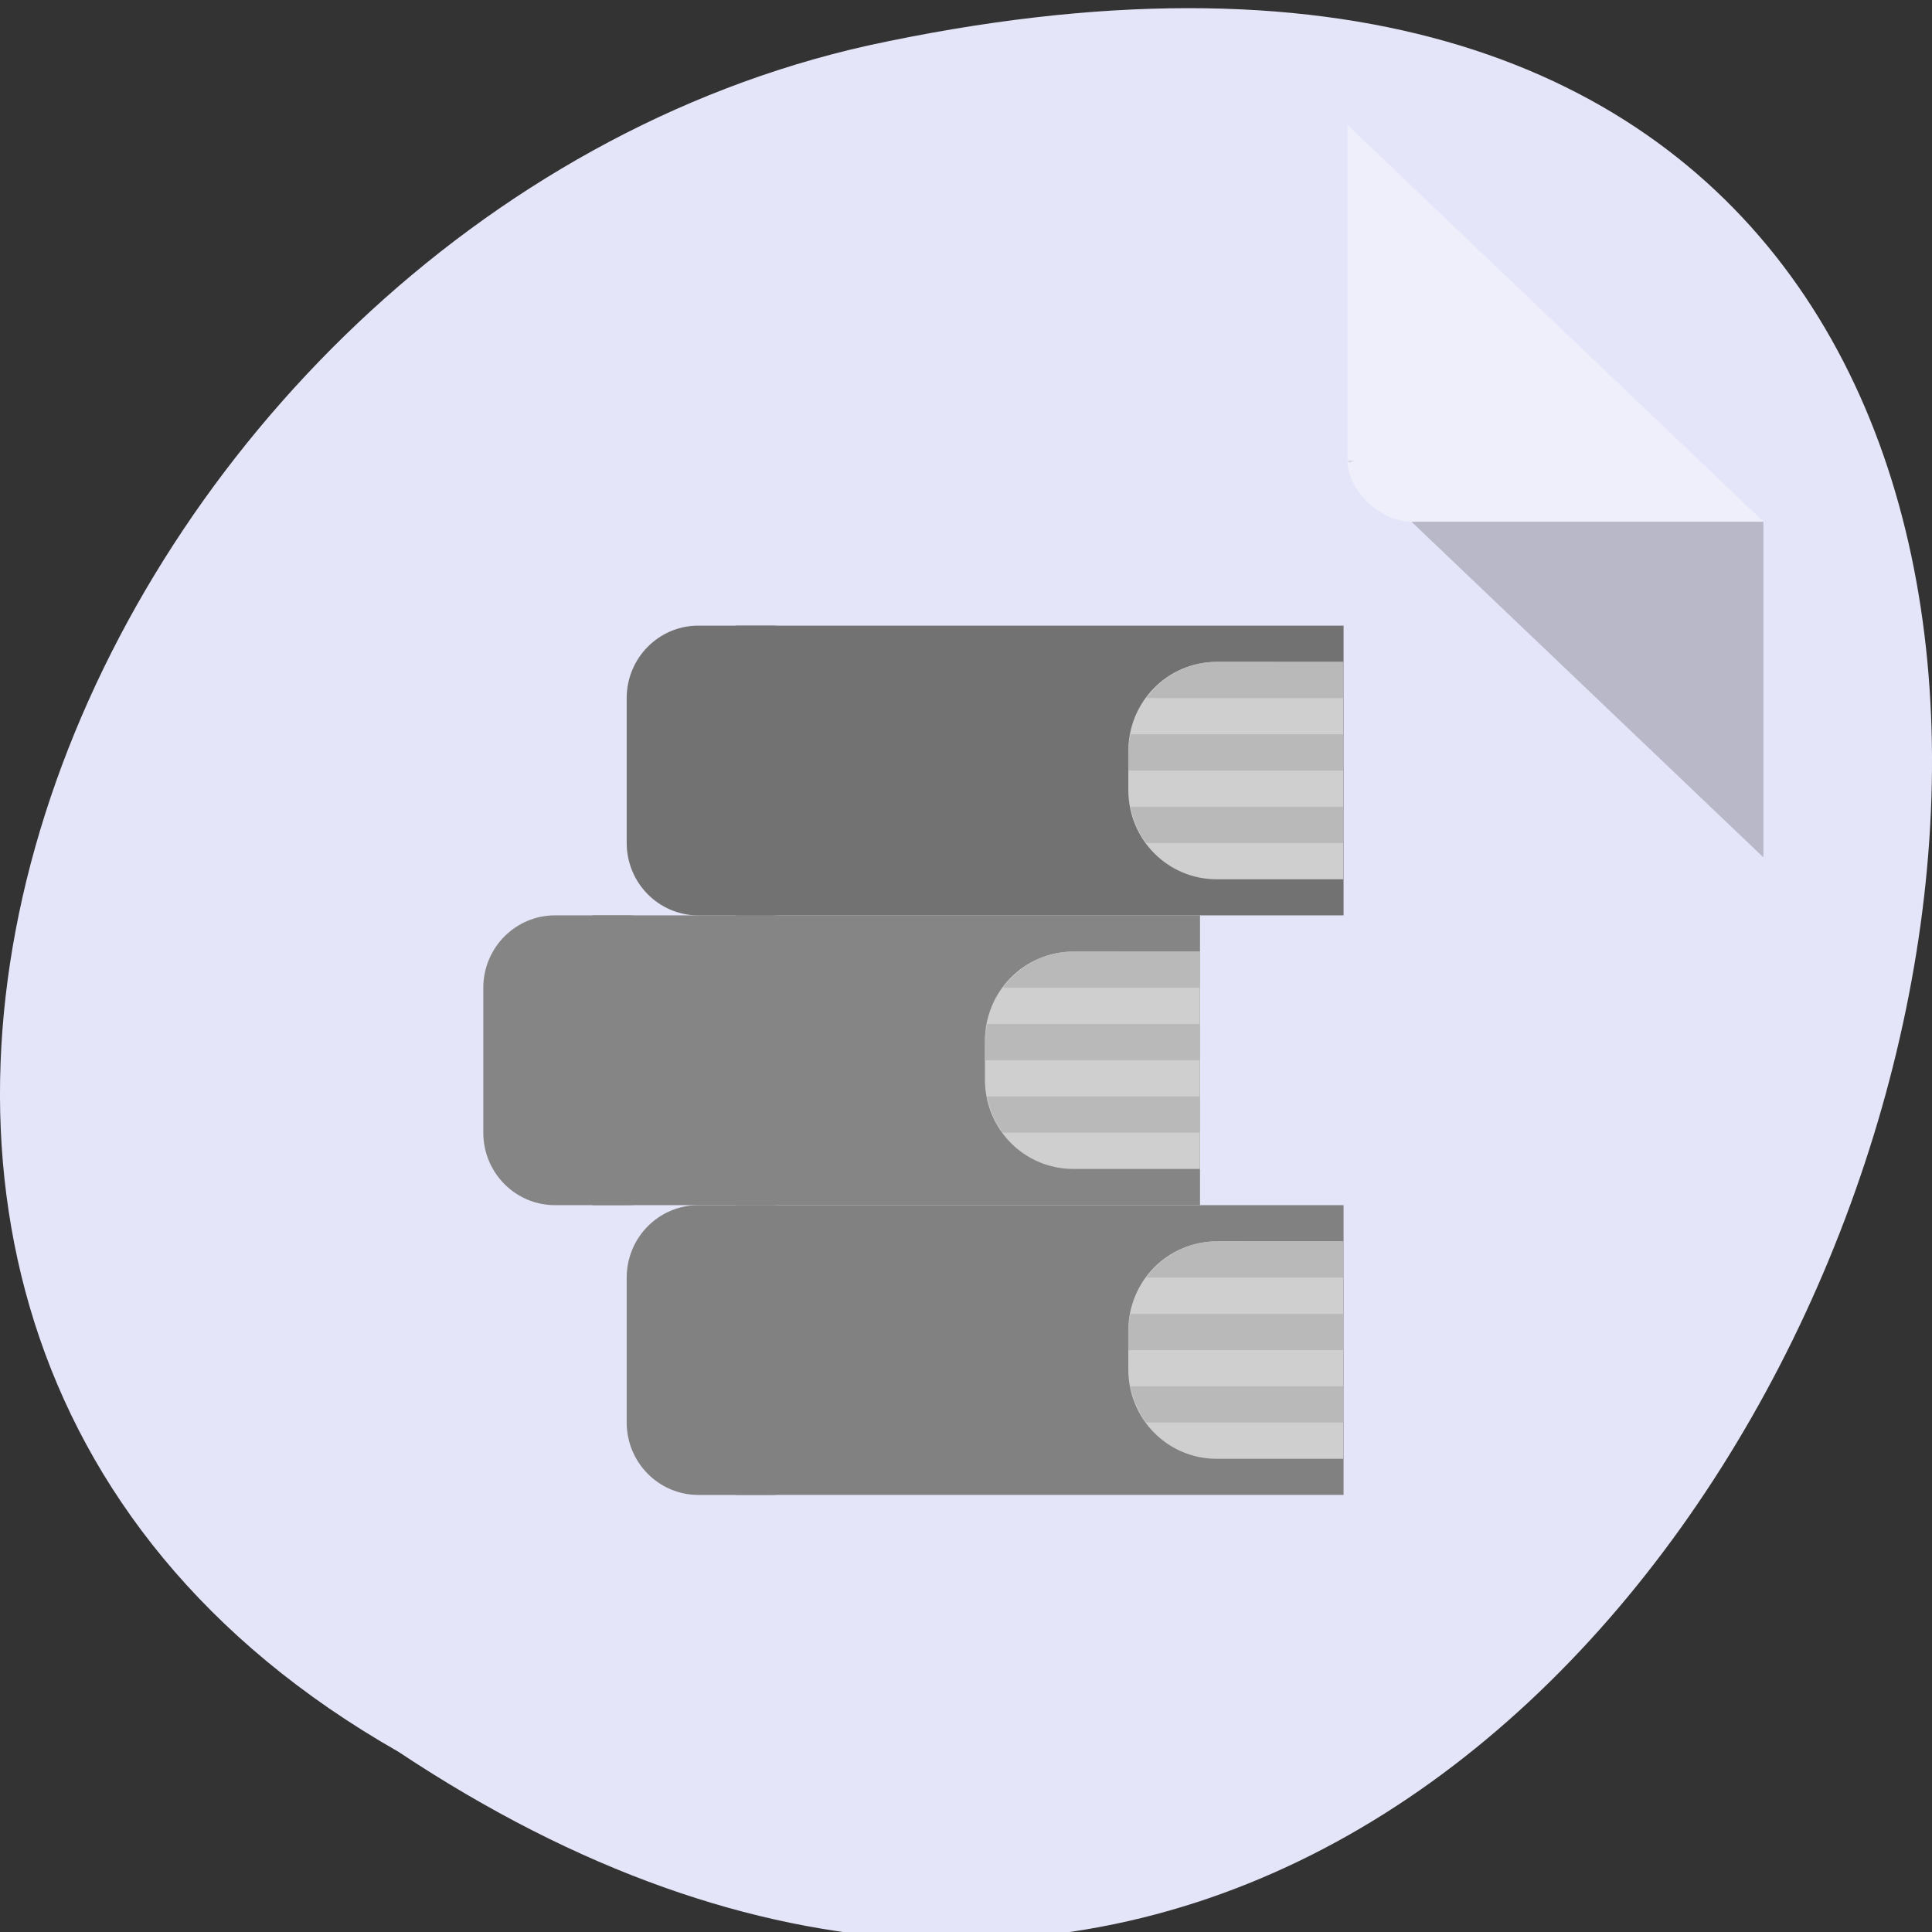 <svg xmlns="http://www.w3.org/2000/svg" viewBox="0 0 256 256"><rect x="0" y="0" width="256" height="256" fill="#333333" stroke="none"/><defs><clipPath id="7"><path d="m 130 126 h 29 v 29 h -29"/></clipPath><clipPath id="C"><path d="m 149 87 h 29 v 25 h -29"/></clipPath><clipPath id="8"><path d="m 130 126 h 29 v 25 h -29"/></clipPath><clipPath id="A"><path d="m 83 82 h 29 v 40 h -29"/></clipPath><clipPath id="B"><path d="m 149 87 h 29 v 30 h -29"/></clipPath><clipPath id="9"><path d="m 97 82 h 82 v 40 h -82"/></clipPath><clipPath id="6"><path d="m 64 121 h 29 v 39 h -29"/></clipPath><clipPath id="0"><path d="m 97 159 h 82 v 40 h -82"/></clipPath><clipPath id="5"><path d="m 78 121 h 82 v 39 h -82"/></clipPath><clipPath id="1"><path d="m 35.547 34.902 h 180.46 c 10.488 0 18.996 8.594 18.996 19.2 v 182.38 c 0 10.605 -8.508 19.2 -18.996 19.2 h -180.46 c -10.492 0 -18.996 -8.594 -18.996 -19.2 v -182.38 c 0 -10.605 8.504 -19.2 18.996 -19.2"/></clipPath><clipPath id="3"><path d="m 149 164 h 29 v 30 h -29"/></clipPath><clipPath id="4"><path d="m 149 164 h 29 v 25 h -29"/></clipPath><clipPath id="2"><path d="m 83 159 h 29 v 40 h -29"/></clipPath></defs><path d="m 52.777 232.11 c 192.46 127.95 311 -280.09 62.2 -226.07 c -102.82 23.02 -165.22 167.39 -62.2 226.07" fill="#e5e5fa"/><g clip-path="url(#0)"><g clip-path="url(#1)"><path d="m 97.52 159.69 h 80.51 v 38.39 h -80.51" fill="#818181"/></g></g><g clip-path="url(#2)"><g clip-path="url(#1)"><path d="m 92.54 159.69 h 9.625 c 5.246 0 9.496 4.293 9.496 9.598 v 19.2 c 0 5.301 -4.25 9.598 -9.496 9.598 h -9.625 c -5.25 0 -9.5 -4.297 -9.5 -9.598 v -19.2 c 0 -5.305 4.25 -9.598 9.5 -9.598" fill="#818181"/></g></g><g clip-path="url(#3)"><g clip-path="url(#1)"><path d="m 161.23 164.49 c -6.512 0 -11.723 5.273 -11.723 11.855 v 5.102 c 0 6.578 5.211 11.852 11.723 11.852 h 16.77 v -28.801" fill="#cfcfcf"/></g></g><g clip-path="url(#4)"><g clip-path="url(#1)"><path d="m 161.23 164.49 c -3.84 0 -7.219 1.934 -9.352 4.801 h 26.12 v -4.801 m -28.2 9.605 c -0.129 0.707 -0.301 1.461 -0.301 2.25 v 2.547 h 28.496 v -4.797 m -28.2 9.598 c 0.352 1.801 1.039 3.375 2.078 4.801 h 26.12 v -4.801" fill="#b9b9b9"/></g></g><g clip-path="url(#5)"><g clip-path="url(#1)"><path d="m 78.52 121.29 h 80.49 v 38.4 h -80.49" fill="#858585"/></g></g><g clip-path="url(#6)"><g clip-path="url(#1)"><path d="m 73.54 121.29 h 9.645 c 5.234 0 9.48 4.297 9.48 9.598 v 19.2 c 0 5.305 -4.254 9.602 -9.48 9.602 h -9.645 c -5.25 0 -9.5 -4.297 -9.5 -9.602 v -19.2 c 0 -5.301 4.25 -9.598 9.5 -9.598" fill="#858585"/></g></g><g clip-path="url(#7)"><g clip-path="url(#1)"><path d="m 142.23 126.09 c -6.508 0 -11.723 5.27 -11.723 11.848 v 5.102 c 0 6.582 5.215 11.852 11.723 11.852 h 16.77 v -28.797" fill="#cfcfcf"/></g></g><g clip-path="url(#8)"><g clip-path="url(#1)"><path d="m 142.23 126.09 c -3.84 0 -7.219 1.93 -9.348 4.797 h 26.12 v -4.797 m -28.2 9.598 c -0.129 0.711 -0.301 1.465 -0.301 2.25 v 2.551 h 28.496 v -4.801 m -28.2 9.598 c 0.352 1.801 1.039 3.375 2.078 4.801 h 26.12 v -4.801" fill="#b9b9b9"/></g></g><g clip-path="url(#9)"><g clip-path="url(#1)"><path d="m 97.52 82.9 h 80.51 v 38.39 h -80.51" fill="#727272"/></g></g><g clip-path="url(#A)"><g clip-path="url(#1)"><path d="m 92.54 82.9 h 9.625 c 5.246 0 9.496 4.293 9.496 9.598 v 19.2 c 0 5.301 -4.25 9.598 -9.496 9.598 h -9.625 c -5.25 0 -9.5 -4.297 -9.5 -9.598 v -19.2 c 0 -5.305 4.25 -9.598 9.5 -9.598" fill="#727272"/></g></g><g clip-path="url(#B)"><g clip-path="url(#1)"><path d="m 161.23 87.7 c -6.512 0 -11.723 5.27 -11.723 11.852 v 5.102 c 0 6.582 5.211 11.855 11.723 11.855 h 16.77 v -28.797" fill="#cfcfcf"/></g></g><g clip-path="url(#C)"><g clip-path="url(#1)"><path d="m 161.23 87.7 c -3.84 0 -7.219 1.93 -9.352 4.801 h 26.12 v -4.801 m -28.2 9.602 c -0.129 0.711 -0.301 1.461 -0.301 2.25 v 2.547 h 28.496 v -4.797 m -28.2 9.598 c 0.352 1.801 1.039 3.375 2.078 4.801 h 26.12 v -4.801" fill="#b9b9b9"/></g></g><path d="m 178.55 61.04 l 0.262 0.25 l 0.668 -0.25 m 7.547 8.09 l 46.629 44.47 v -44.47" fill-opacity="0.196"/><path d="m 178.55 16.566 l 55.11 52.56 h -46.629 c -4.113 0 -8.477 -4.16 -8.477 -8.09" fill="#fff" fill-opacity="0.392"/></svg>